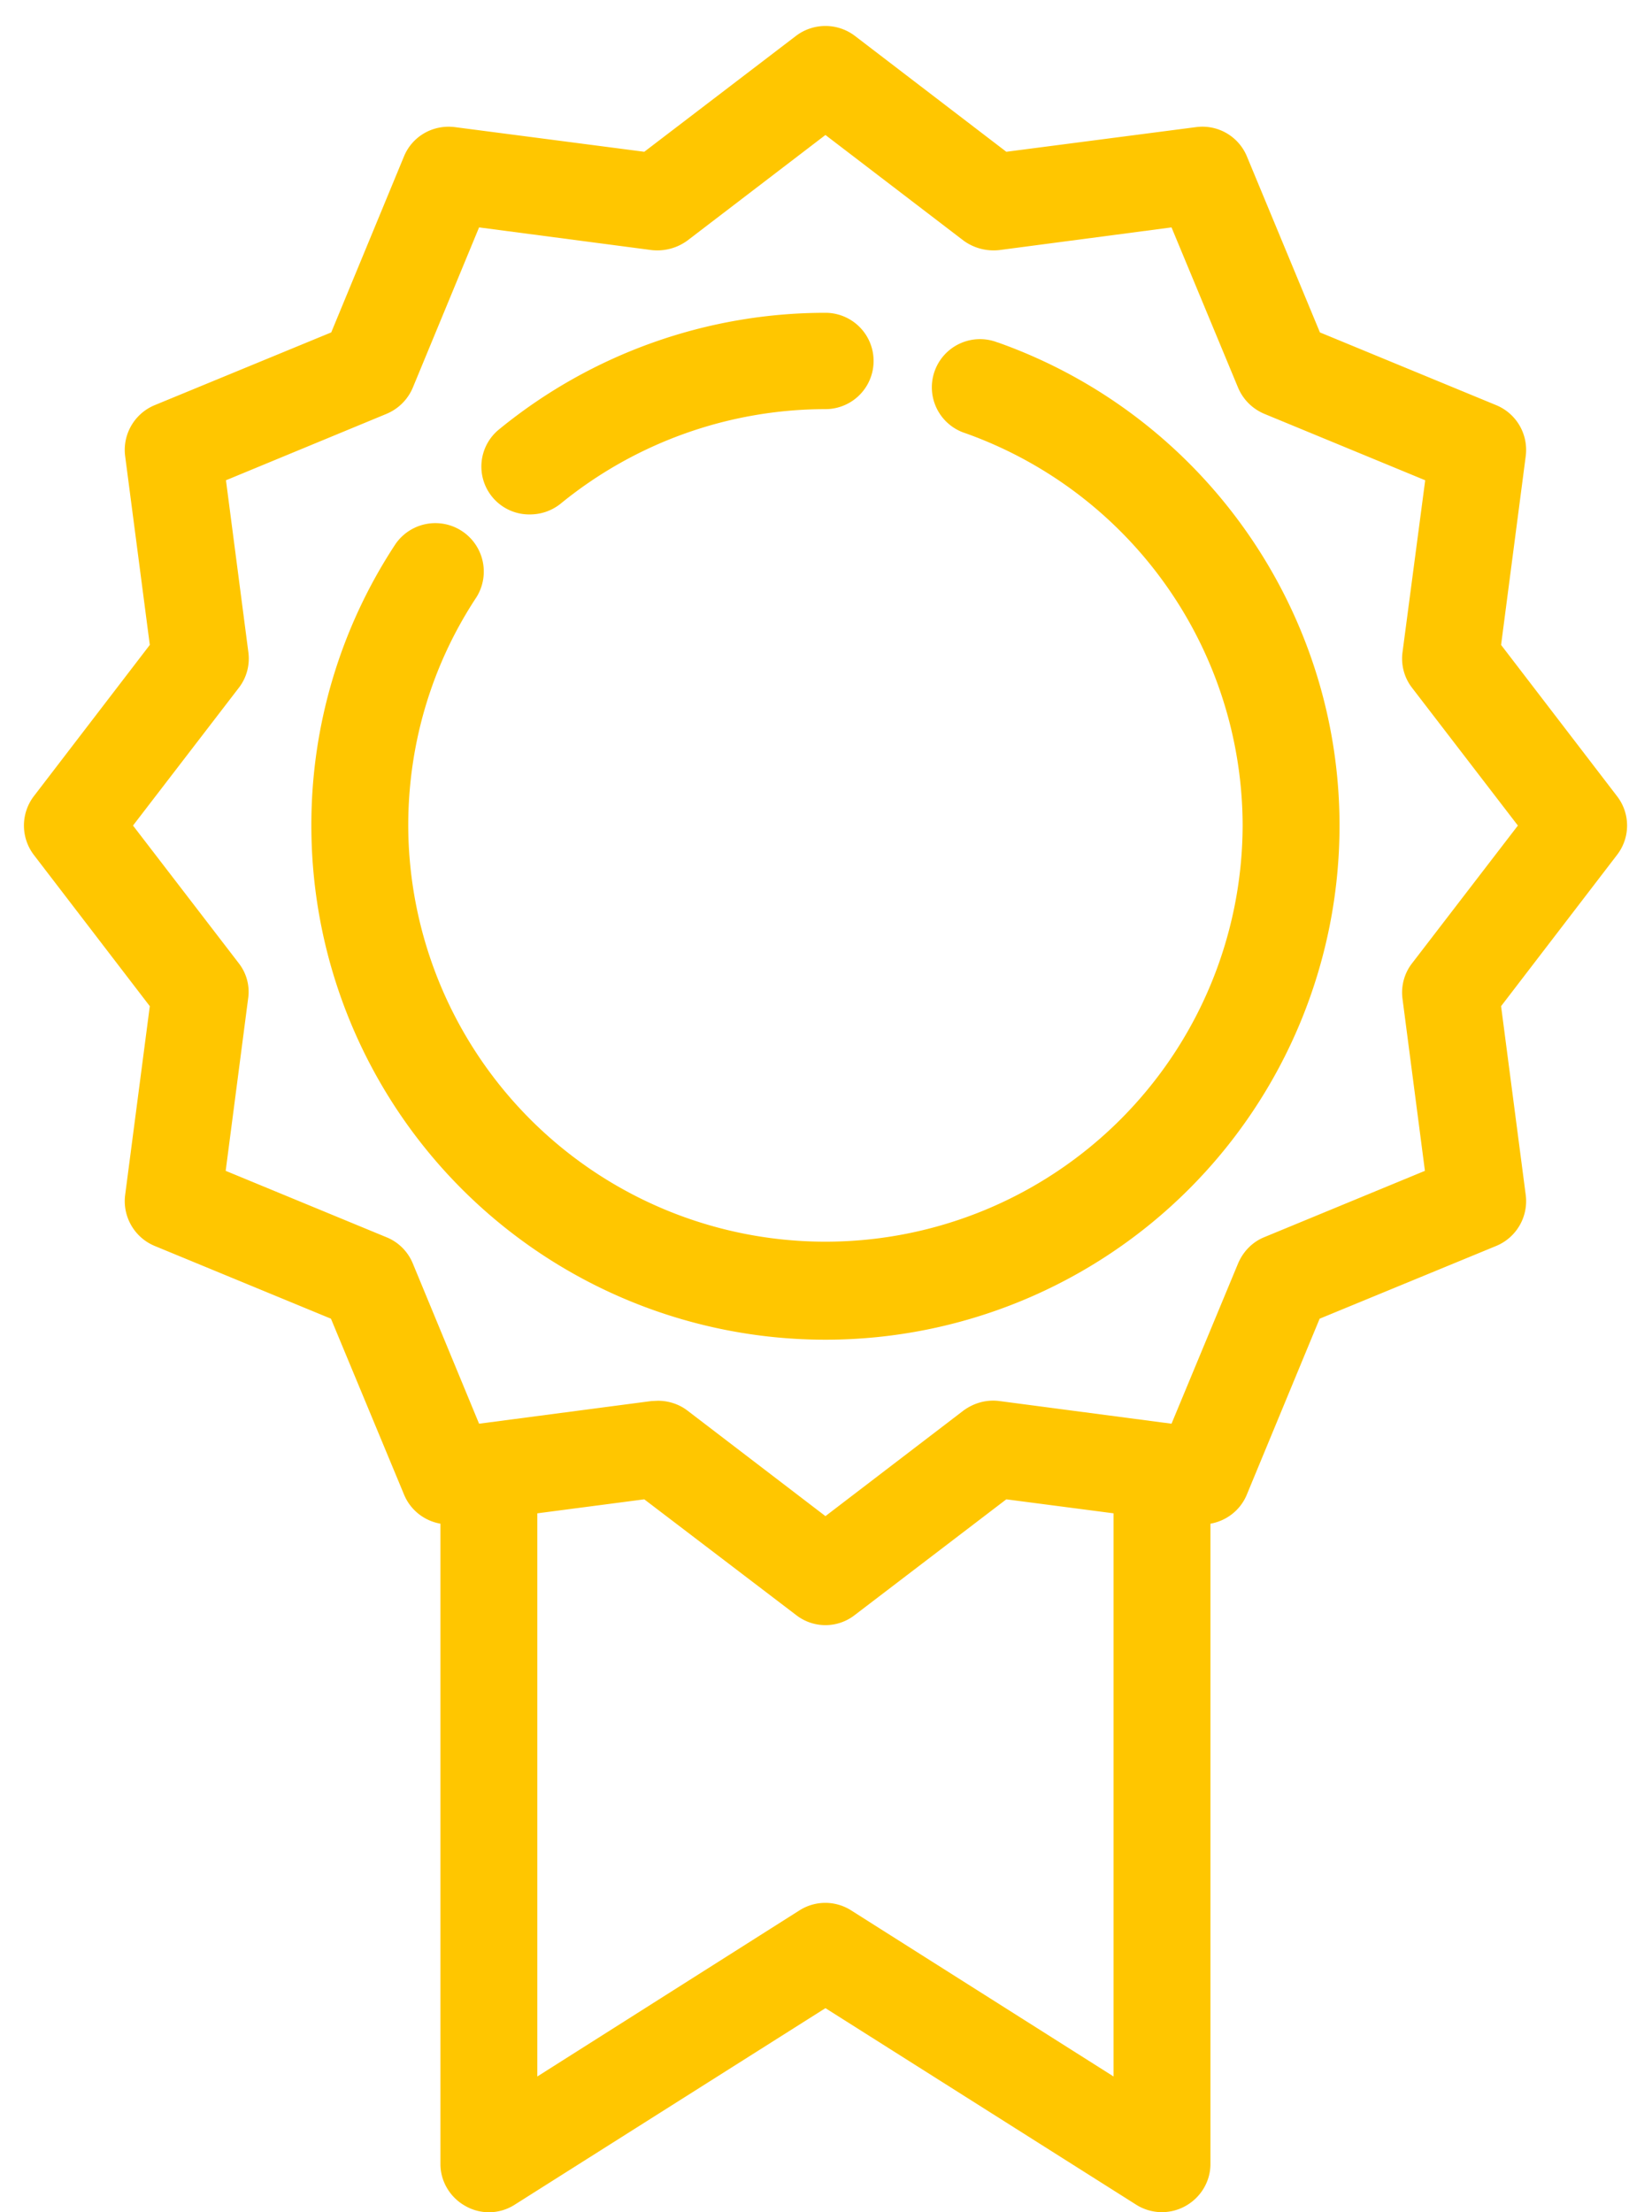 <svg xmlns="http://www.w3.org/2000/svg" width="59" height="79" viewBox="0 0 59 79"><path fill="#ffc600" d="M57.75 28.43l-4.14-5.4.88-6.74c.1-.78-.33-1.52-1.05-1.82l-6.3-2.6-2.61-6.29a1.72 1.72 0 0 0-1.82-1.04l-6.77.88-5.41-4.14a1.74 1.74 0 0 0-2.1 0l-5.42 4.14-6.76-.88c-.78-.1-1.52.32-1.82 1.04l-2.6 6.29-6.31 2.6a1.73 1.73 0 0 0-1.05 1.82l.88 6.74-4.14 5.4a1.73 1.73 0 0 0 0 2.1l4.14 5.4-.88 6.74c-.1.77.33 1.52 1.05 1.82l6.3 2.6 2.61 6.28c.23.56.73.94 1.3 1.04v22.87c0 .62.35 1.2.9 1.5a1.7 1.7 0 0 0 1.75-.05l11.1-7.02 11.1 7.02a1.72 1.72 0 0 0 1.75.05c.55-.3.9-.88.9-1.5V54.41c.57-.1 1.07-.48 1.3-1.04l2.6-6.28 6.31-2.6a1.73 1.73 0 0 0 1.05-1.82l-.88-6.74 4.14-5.4c.48-.62.48-1.48 0-2.1zM30.4 68.22a1.72 1.72 0 0 0-1.85 0l-9.36 5.93V54.04l3.82-.5 5.42 4.13a1.7 1.7 0 0 0 2.1 0l5.41-4.13 3.83.5v20.11zM50.43 34.4c-.28.36-.4.82-.34 1.27l.8 6.14-5.74 2.37c-.42.17-.75.51-.93.93l-2.38 5.73-6.15-.81c-.46-.06-.91.07-1.28.34l-4.93 3.77-4.93-3.77c-.3-.23-.68-.35-1.05-.35l-.23.01-6.16.81-2.37-5.73a1.71 1.71 0 0 0-.94-.93l-5.74-2.37.8-6.14c.07-.45-.05-.91-.33-1.27l-3.78-4.92 3.78-4.92c.28-.36.4-.82.34-1.27l-.8-6.14 5.73-2.37c.43-.18.76-.51.94-.93l2.37-5.73 6.16.81c.46.05.91-.07 1.28-.34l4.93-3.77 4.93 3.77c.37.27.82.39 1.28.34l6.15-.81 2.38 5.73c.18.42.51.75.94.93l5.74 2.37-.81 6.14c-.06.45.06.91.34 1.27l3.78 4.92zm-31.5-16.03c.39 0 .78-.13 1.1-.39a14.97 14.97 0 0 1 9.45-3.37 1.72 1.72 0 1 0 0-3.44 18.4 18.4 0 0 0-11.64 4.15 1.71 1.71 0 0 0 1.1 3.05zm16.7-6.14a1.72 1.72 0 1 0-1.15 3.24 14.9 14.9 0 0 1 9.9 14.01 14.9 14.9 0 0 1-14.9 14.86 14.9 14.9 0 0 1-14.9-14.86c0-2.92.84-5.74 2.44-8.16a1.73 1.73 0 0 0-2.89-1.9 18.22 18.22 0 0 0-3.01 10.06 18.36 18.36 0 0 0 36.72 0c0-7.73-4.9-14.66-12.2-17.25z"/></svg>